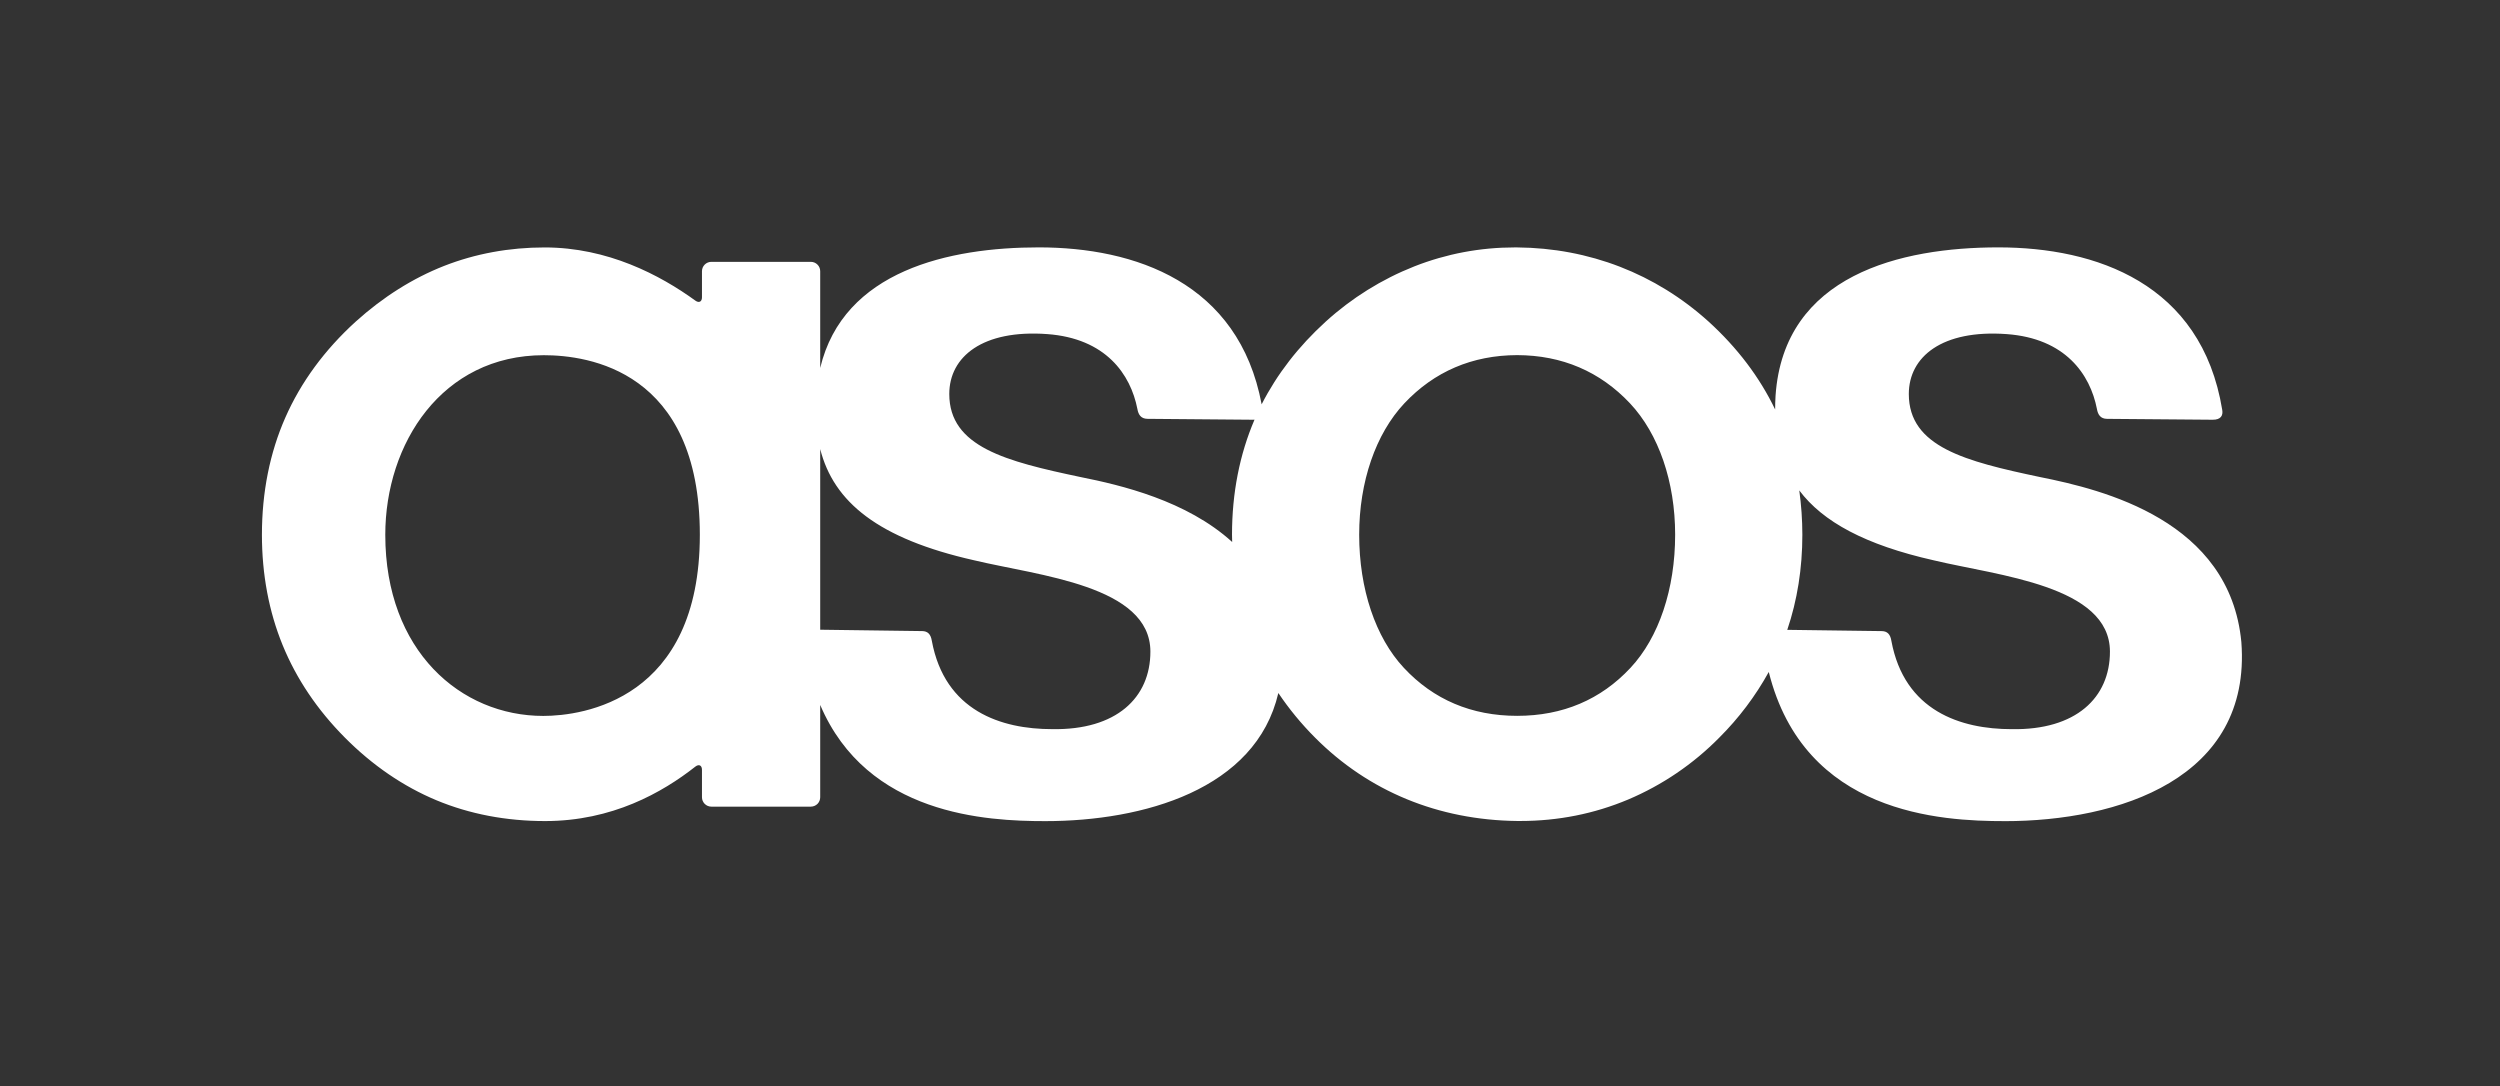 <svg width="122" height="53" viewBox="0 0 122 53" fill="none" xmlns="http://www.w3.org/2000/svg">
<rect x="0" y="0" width="122" height="53" fill="#333333" stroke="none"/>
<path fill-rule="evenodd" clip-rule="evenodd" d="M79.569 32.589C78.12 34.144 76.259 34.933 74.038 34.933C71.817 34.933 69.955 34.144 68.507 32.589C67.123 31.108 66.328 28.74 66.328 26.094C66.328 23.511 67.132 21.176 68.531 19.684C69.994 18.129 71.847 17.336 74.036 17.33C76.23 17.336 78.082 18.129 79.545 19.684C80.945 21.176 81.747 23.511 81.747 26.094C81.747 28.74 80.953 31.108 79.569 32.589ZM60.122 26.094C60.122 26.213 60.127 26.331 60.13 26.449C57.908 24.426 54.695 23.673 52.731 23.28C49.099 22.514 46.325 21.813 46.325 19.227C46.325 17.403 47.958 16.076 51.097 16.303C53.965 16.511 55.173 18.265 55.504 19.956C55.551 20.234 55.679 20.436 55.996 20.439L61.154 20.483C61.178 20.483 61.199 20.48 61.221 20.478C60.494 22.174 60.122 24.063 60.122 26.094ZM51.349 35.582C48.854 35.582 46.106 34.696 45.472 31.267C45.419 30.939 45.264 30.804 45.013 30.797L40.026 30.73V21.915C40.682 24.499 42.852 26.287 47.546 27.344C50.688 28.096 56.139 28.574 56.139 31.799C56.139 34.048 54.483 35.635 51.349 35.582ZM26.511 34.937C22.488 34.937 18.802 31.77 18.802 26.097C18.802 21.646 21.566 17.334 26.538 17.334C28.691 17.334 34.152 18.071 34.152 26.097C34.152 34.144 28.451 34.937 26.51 34.937H26.511ZM87.805 23.932C88.95 25.459 91.016 26.589 94.372 27.345C97.513 28.097 102.965 28.575 102.965 31.8C102.965 34.049 101.308 35.636 98.175 35.583C95.681 35.583 92.931 34.697 92.298 31.268C92.246 30.94 92.091 30.805 91.839 30.798L87.219 30.736C87.706 29.298 87.955 27.741 87.955 26.095C87.954 25.371 87.904 24.649 87.805 23.932ZM97.834 40.072C103.367 40.072 109.888 38.012 109.378 31.331C108.814 25.4 102.642 23.898 99.558 23.281C95.924 22.515 93.15 21.814 93.15 19.228C93.15 17.404 94.783 16.076 97.923 16.304C100.791 16.512 101.999 18.265 102.33 19.957C102.377 20.235 102.506 20.437 102.822 20.44L107.98 20.483C108.372 20.486 108.494 20.282 108.445 20.003C107.435 13.821 102.27 12.072 97.517 12.072C92.771 12.072 87.052 13.405 86.647 19.309C86.633 19.538 86.627 19.762 86.627 19.983C85.872 18.412 84.783 16.97 83.379 15.693C80.788 13.356 77.557 12.104 74.034 12.074H73.917C72.234 12.074 70.587 12.384 69.021 12.999C67.429 13.628 65.964 14.541 64.697 15.693C63.368 16.901 62.318 18.258 61.568 19.731C60.451 13.773 55.372 12.072 50.69 12.072C46.333 12.072 41.156 13.199 40.026 17.957V13.234C40.026 13.113 39.978 12.997 39.892 12.912C39.807 12.826 39.691 12.778 39.569 12.778H34.712C34.591 12.778 34.475 12.827 34.39 12.912C34.304 12.998 34.256 13.114 34.256 13.235V14.509C34.256 14.723 34.113 14.798 33.938 14.673C32.21 13.419 29.654 12.075 26.578 12.075C24.849 12.075 23.199 12.379 21.671 12.977C20.143 13.578 18.69 14.493 17.357 15.696C15.839 17.077 14.683 18.651 13.925 20.375C13.166 22.098 12.782 24.023 12.782 26.096C12.782 28.032 13.123 29.846 13.794 31.486C14.465 33.126 15.486 34.643 16.831 35.996C18.175 37.349 19.679 38.377 21.298 39.053C22.917 39.727 24.701 40.068 26.603 40.068C29.873 40.068 32.326 38.676 33.934 37.41C34.111 37.275 34.256 37.348 34.256 37.569V38.907C34.256 39.158 34.462 39.364 34.713 39.364H39.57C39.691 39.363 39.807 39.315 39.893 39.23C39.978 39.144 40.026 39.028 40.026 38.907V34.401C42.316 39.785 48.152 40.071 51.008 40.071C55.783 40.071 61.29 38.534 62.383 33.819C62.908 34.599 63.507 35.327 64.172 35.993C66.775 38.613 70.187 40.022 74.043 40.064H74.201C76.031 40.064 77.798 39.713 79.451 39.018C81.12 38.312 82.633 37.284 83.904 35.993C84.855 35.045 85.667 33.967 86.316 32.792C88.048 39.734 94.717 40.071 97.834 40.071V40.072Z" fill="white"/>
</svg>
